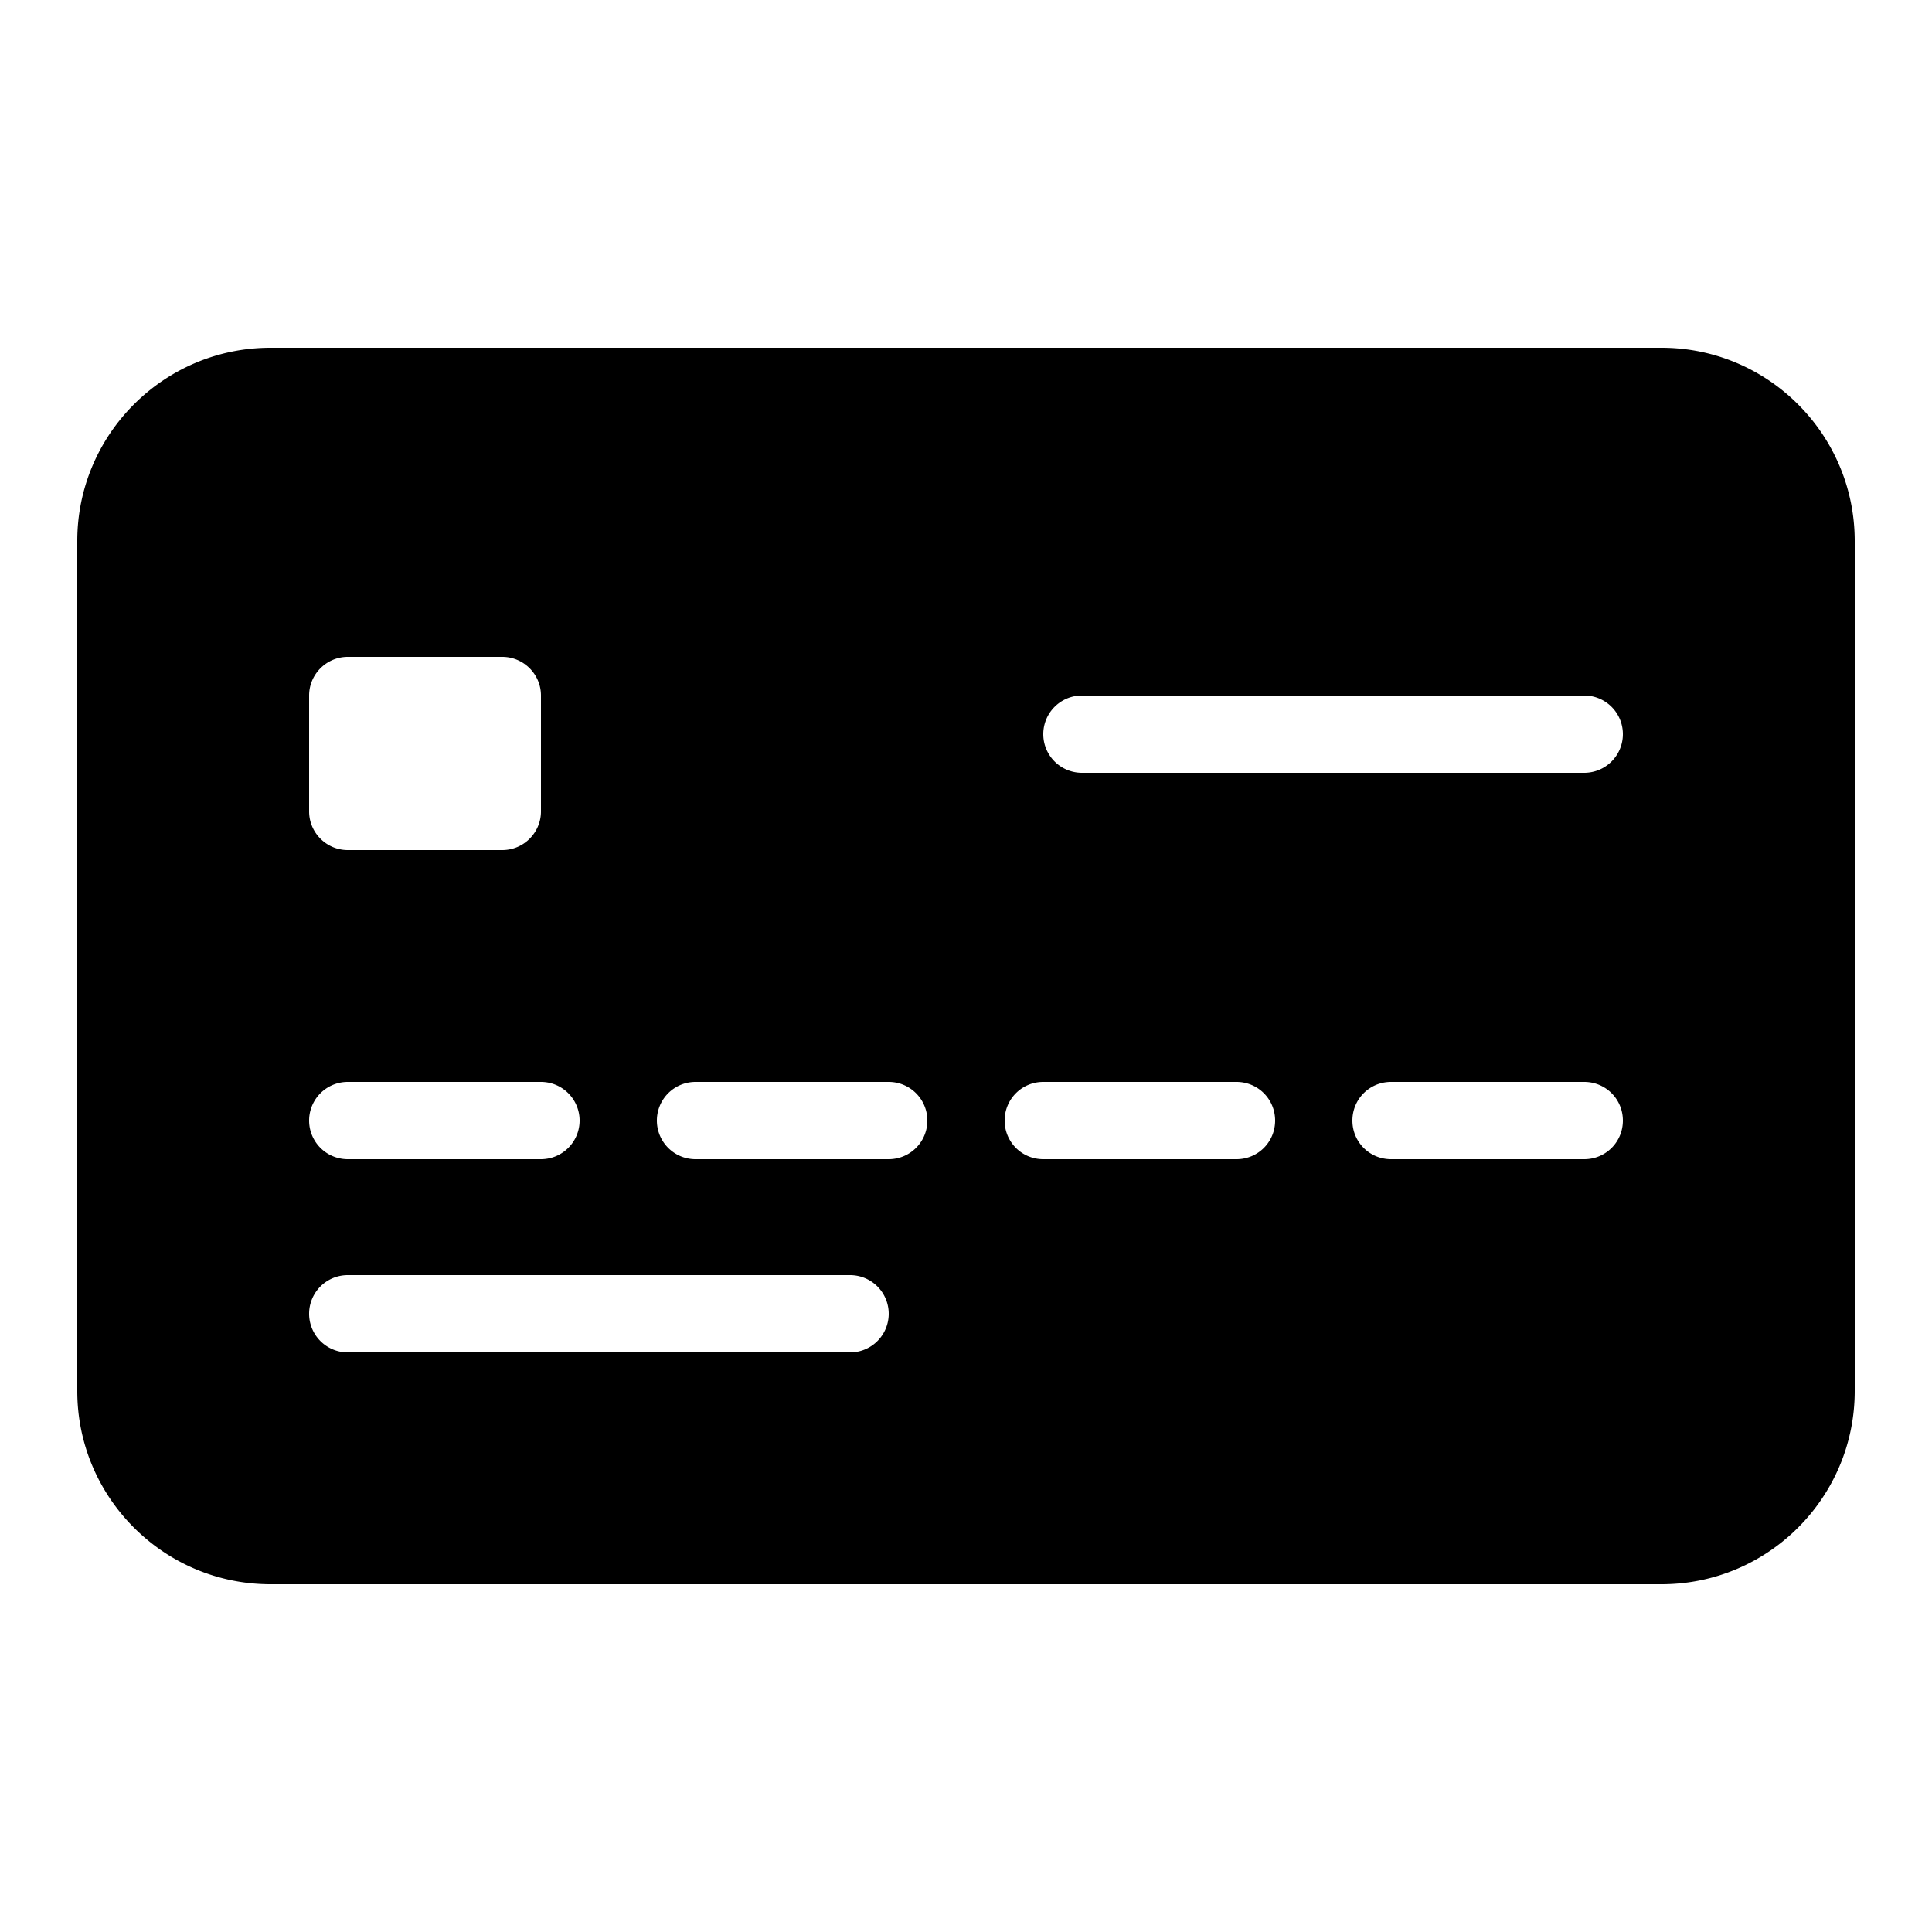 <svg xmlns="http://www.w3.org/2000/svg" viewBox="0 0 50 50"><path d="M43 9H7c-2.758 0-5 2.242-5 5v22c0 2.758 2.242 5 5 5h36c2.758 0 5-2.242 5-5V14c0-2.758-2.242-5-5-5zM8 18c0-.55.45-1 1-1h4c.55 0 1 .45 1 1v3c0 .55-.45 1-1 1H9c-.55 0-1-.45-1-1zm1 10h5a1 1 0 1 1 0 2H9a1 1 0 1 1 0-2zm13 7H9a1 1 0 1 1 0-2h13a1 1 0 1 1 0 2zm1-5h-5a1 1 0 1 1 0-2h5a1 1 0 1 1 0 2zm9 0h-5c-.555 0-1-.445-1-1 0-.555.445-1 1-1h5c.555 0 1 .445 1 1 0 .555-.445 1-1 1zm9 0h-5c-.555 0-1-.445-1-1 0-.555.445-1 1-1h5c.555 0 1 .445 1 1 0 .555-.445 1-1 1zm0-10H28a1 1 0 1 1 0-2h13a1 1 0 1 1 0 2z"/></svg>